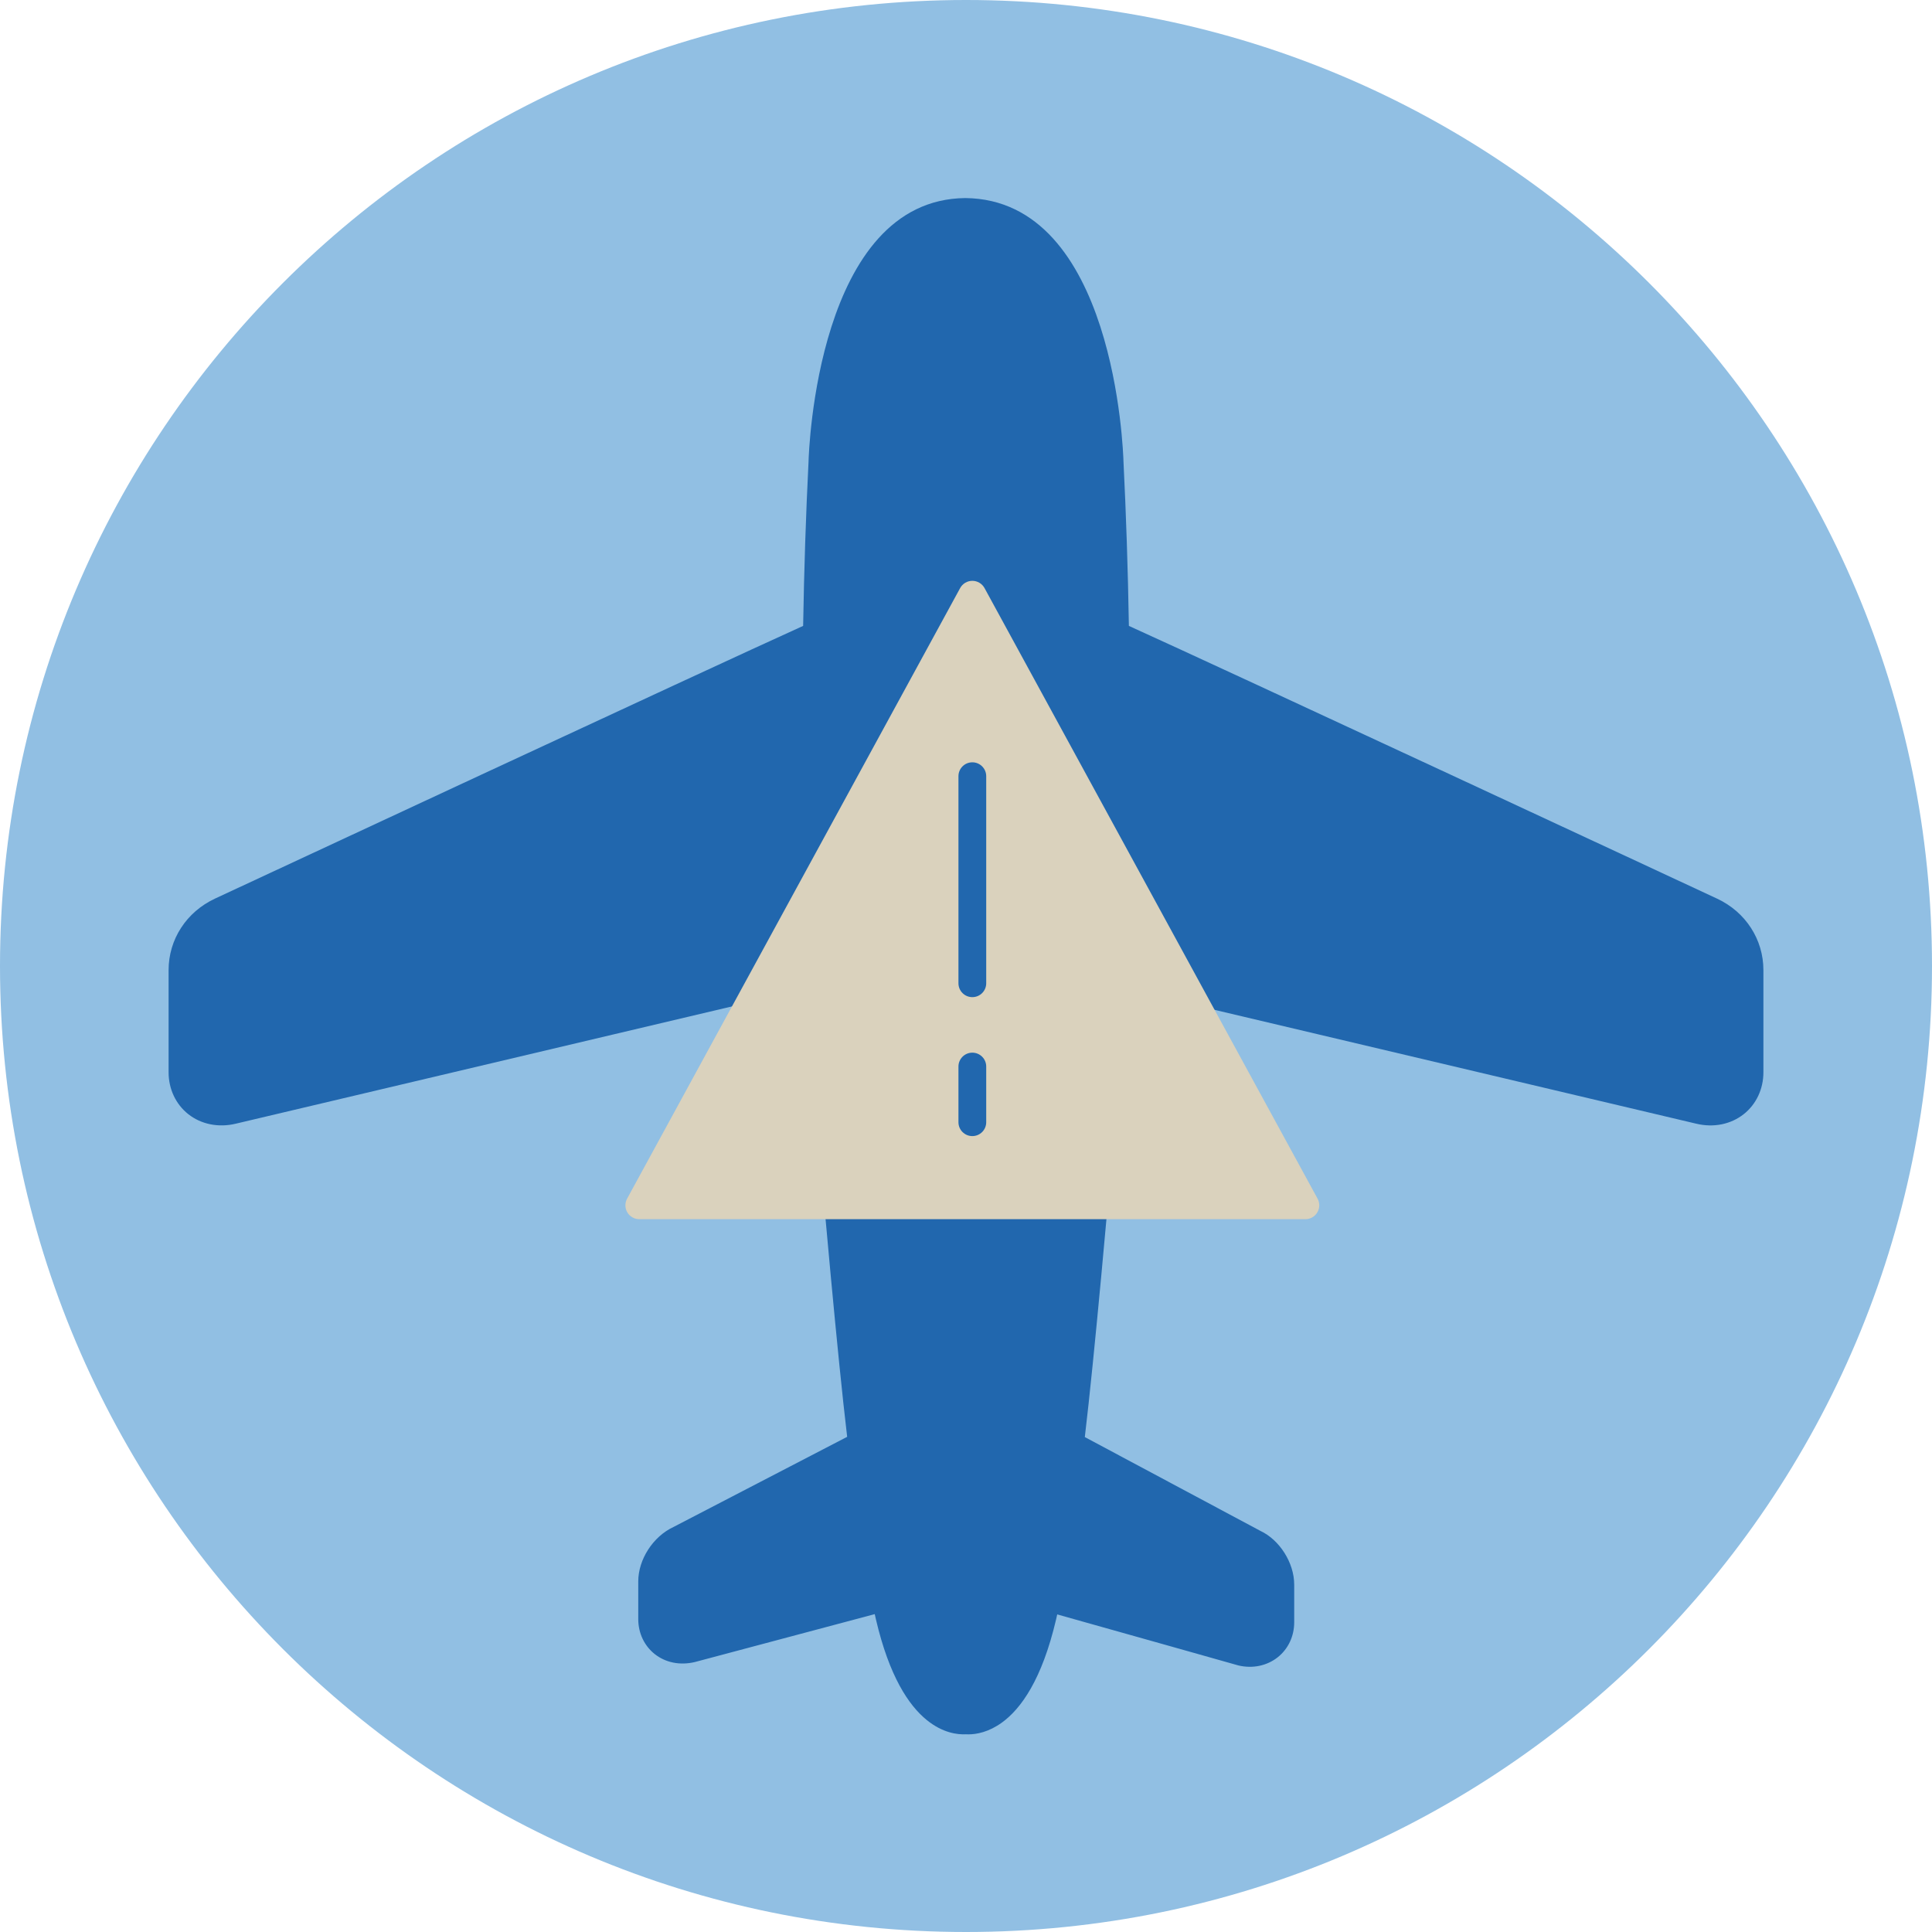 <?xml version="1.0" encoding="UTF-8"?>
<svg width="140px" height="140px" viewBox="0 0 140 140" version="1.1" xmlns="http://www.w3.org/2000/svg" xmlns:xlink="http://www.w3.org/1999/xlink">
    <title>pictogram/dark/mobility/plane/warning</title>
    <g id="pictogram/dark/mobility/plane/warning" stroke="none" stroke-width="1" fill="none" fill-rule="evenodd">
        <g id="plane-warning" transform="translate(-0, 0)">
            <path d="M140,70 C140,108.66 108.66,140 70,140 C31.341,140 0,108.66 0,70 C0,31.34 31.341,0 70,0 C108.66,0 140,31.34 140,70" id="circle" fill="#91BFE3"></path>
            <g id="picto" transform="translate(12.217, 14.352)">
                <path d="M112.209,50.766 L112.205,50.765 C110.662,50.045 76.42,34.095 69.586,31.003 C69.518,26.912 69.385,22.915 69.197,19.141 C69.176,18.364 68.563,0.105 57.731,0 C47.004,0.105 46.392,18.364 46.373,19.095 C46.182,22.91 46.05,26.91 45.981,31.003 C39.121,34.105 4.906,50.045 3.359,50.766 C1.287,51.735 0,53.722 0,55.949 L0,63.349 C0,64.561 0.52,65.666 1.424,66.382 C2.359,67.122 3.612,67.372 4.855,67.078 L45.297,57.519 L46.113,57.326 C46.281,59.117 46.522,61.842 46.771,64.662 C47.496,72.859 48.471,83.885 49.172,89.766 L36.579,96.303 C35.104,96.993 34.033,98.652 34.033,100.244 L34.033,102.976 C34.033,103.985 34.469,104.909 35.23,105.511 C36.01,106.126 37.047,106.342 38.131,106.087 L51.17,102.614 C51.199,102.754 51.229,102.881 51.256,102.995 C52.223,107.125 53.631,109.225 54.937,110.286 C56.093,111.226 57.169,111.353 57.783,111.321 C57.839,111.324 57.898,111.326 57.96,111.326 C58.541,111.326 59.43,111.167 60.395,110.465 C61.764,109.469 63.287,107.369 64.311,102.998 C64.335,102.889 64.363,102.767 64.393,102.634 C68.507,103.786 77.348,106.283 77.525,106.333 C78.551,106.576 79.59,106.359 80.369,105.742 C81.129,105.141 81.566,104.217 81.566,103.208 L81.566,100.475 C81.566,98.884 80.496,97.226 79.114,96.581 L66.393,89.783 C67.097,83.896 68.073,72.83 68.801,64.603 C69.048,61.808 69.286,59.106 69.452,57.326 L69.865,57.424 L110.709,67.077 C111.963,67.377 113.21,67.12 114.143,66.382 C115.048,65.666 115.566,64.561 115.566,63.349 L115.566,55.949 C115.566,53.722 114.279,51.735 112.209,50.766" id="Fill-4" fill="#2167AE"></path>
                <path d="M83.26,72.508 L59.125,28.261 C58.948,27.938 58.61,27.737 58.242,27.737 C57.874,27.737 57.536,27.938 57.36,28.261 L33.225,72.508 C33.055,72.82 33.062,73.198 33.242,73.503 C33.424,73.808 33.752,73.995 34.108,73.995 L82.377,73.995 C82.732,73.995 83.06,73.808 83.241,73.503 C83.422,73.198 83.43,72.82 83.26,72.508" id="Fill-6" fill="#DAD2BD"></path>
                <path d="M58.242,57.905 C57.686,57.905 57.236,57.455 57.236,56.899 L57.236,41.894 C57.236,41.338 57.686,40.888 58.242,40.888 C58.798,40.888 59.248,41.338 59.248,41.894 L59.248,56.899 C59.248,57.455 58.798,57.905 58.242,57.905" id="Fill-8" fill="#2167AE"></path>
                <path d="M58.242,67.974 C57.686,67.974 57.236,67.524 57.236,66.968 L57.236,62.933 C57.236,62.378 57.686,61.928 58.242,61.928 C58.798,61.928 59.248,62.378 59.248,62.933 L59.248,66.968 C59.248,67.524 58.798,67.974 58.242,67.974" id="Fill-10" fill="#2167AE"></path>
            </g>
        </g>
    </g>
</svg>